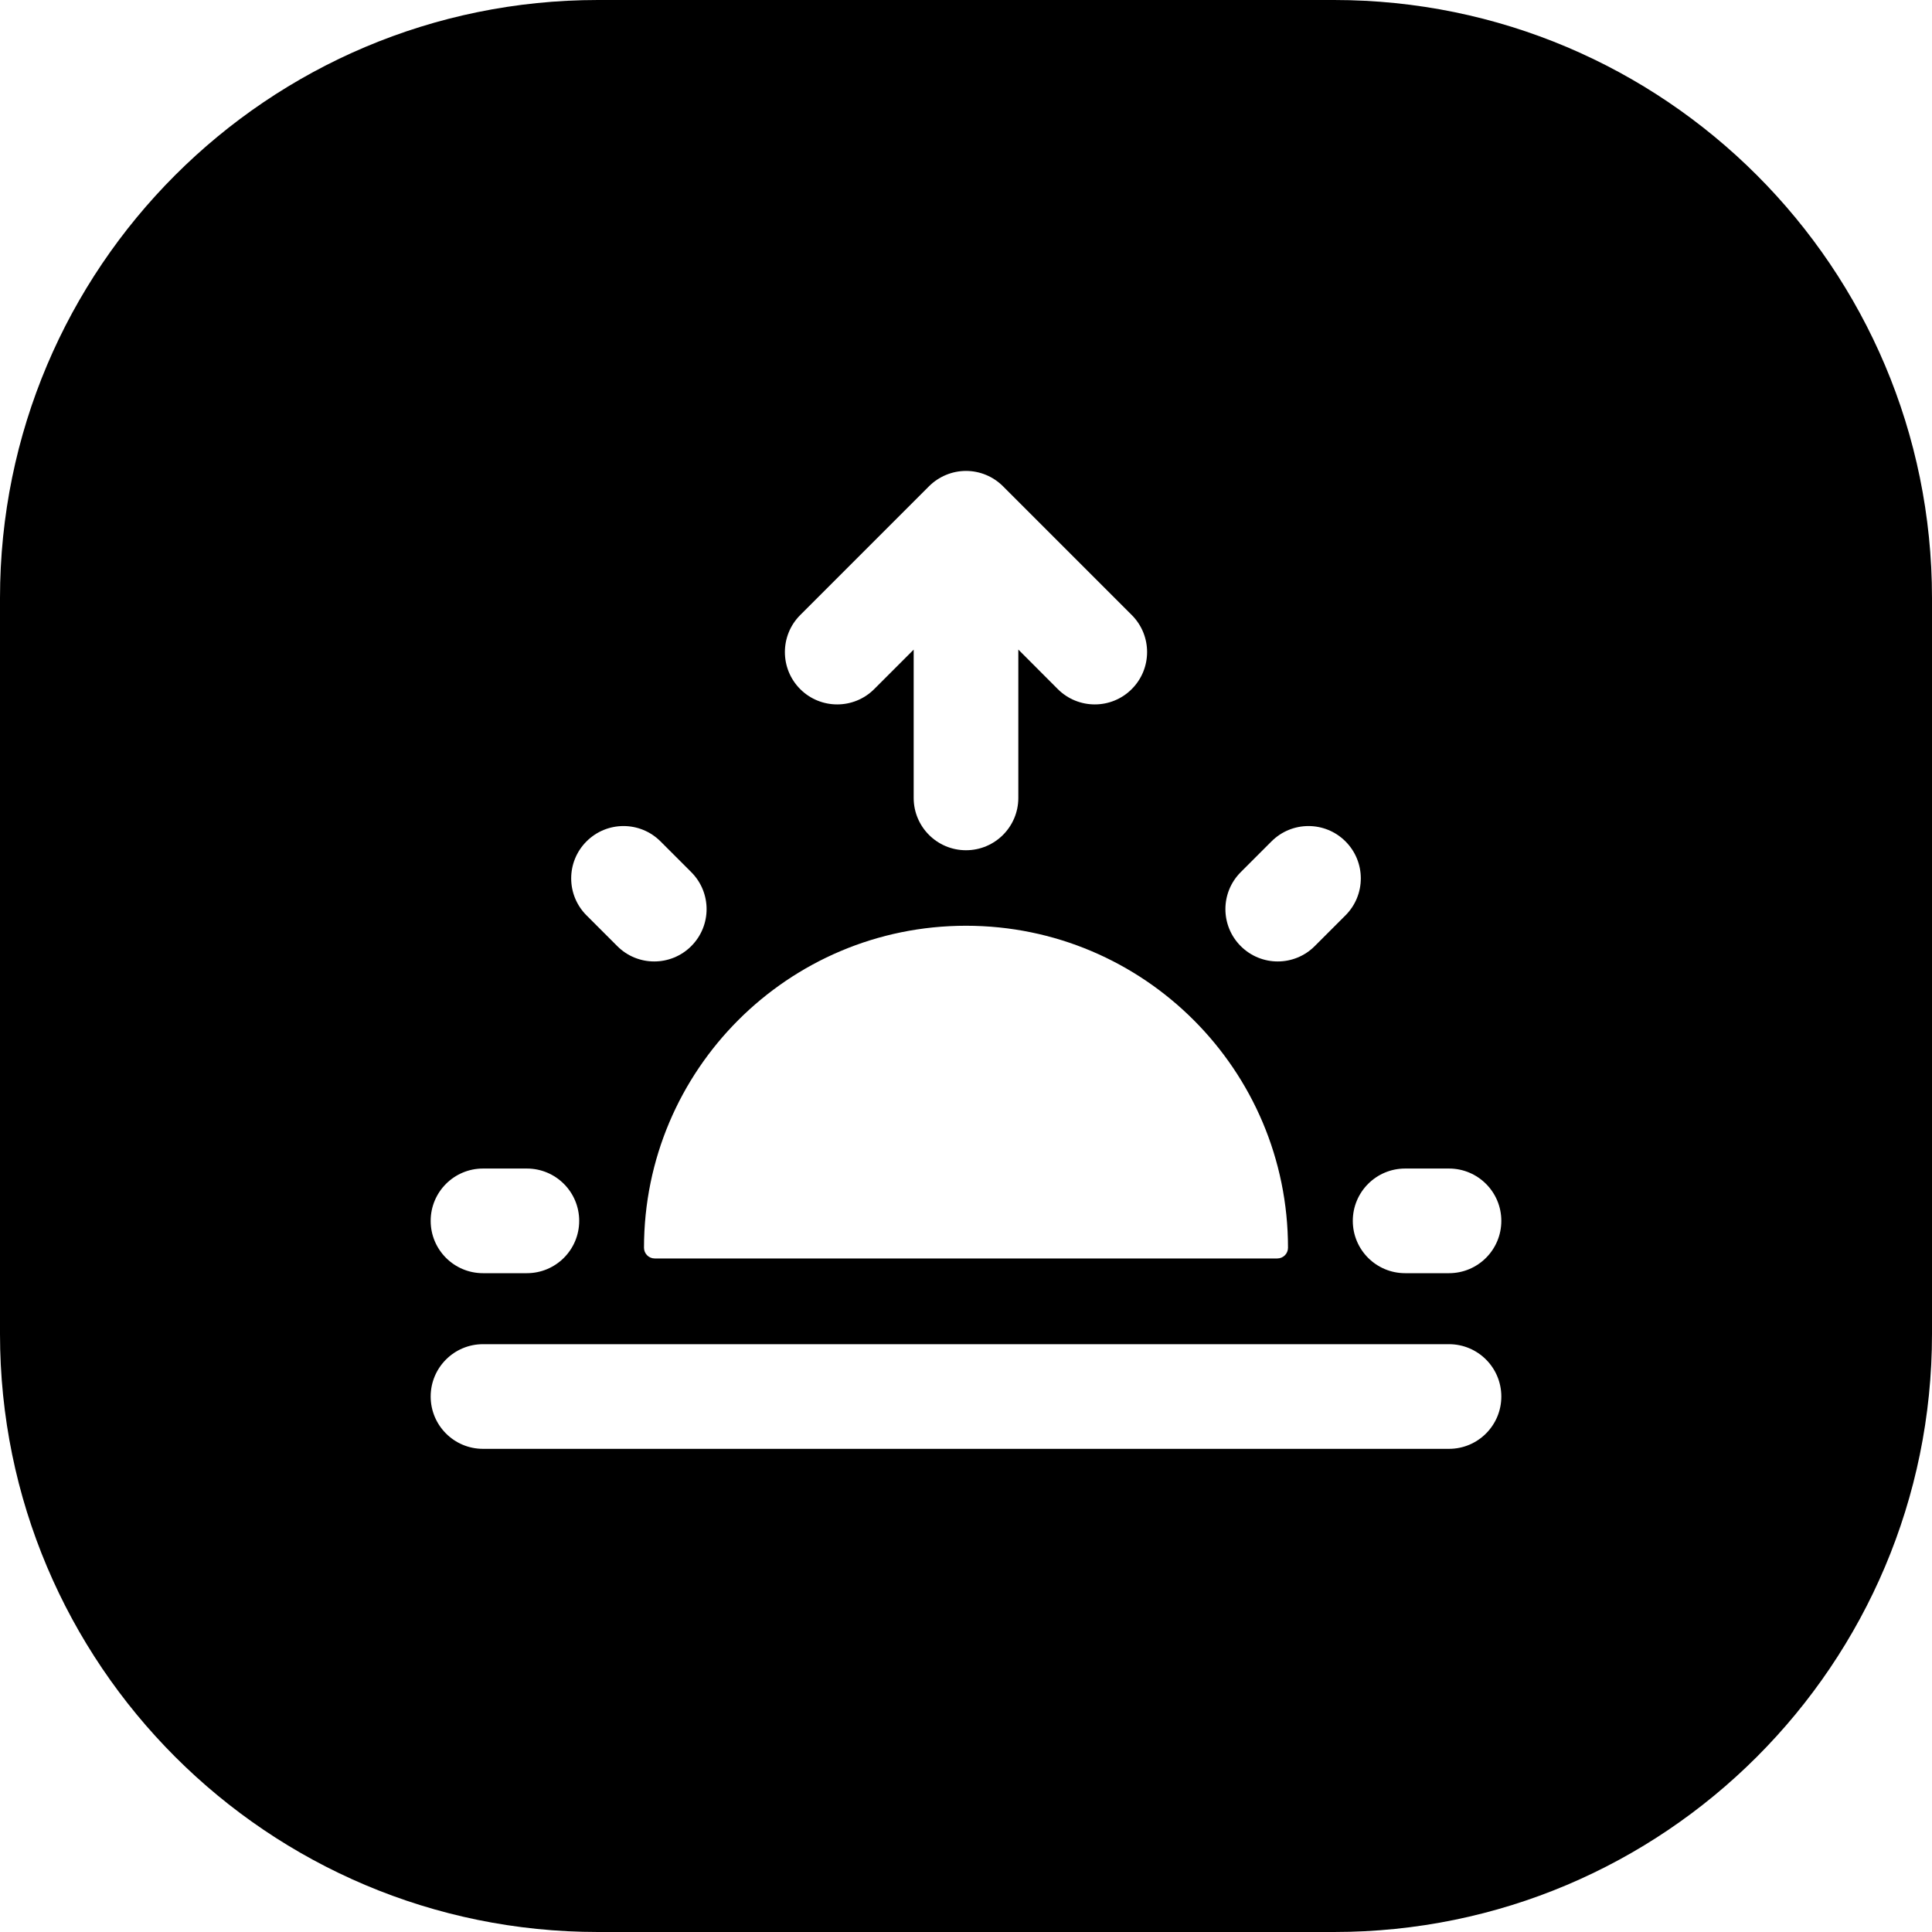<svg width="24" height="24" viewBox="0 0 24 24" fill="none" xmlns="http://www.w3.org/2000/svg">
<path d="M7.429 0C3.326 0 0 3.326 0 7.429V16.571C0 20.674 3.326 24 7.429 24H16.571C20.674 24 24 20.674 24 16.571V7.429C24 3.326 20.674 0 16.571 0H7.429ZM13.14 8.56L12.65 8.069V9.912C12.65 10.271 12.359 10.562 12 10.562C11.641 10.562 11.35 10.271 11.35 9.912V8.07L10.86 8.56C10.606 8.814 10.194 8.814 9.94 8.56C9.687 8.306 9.687 7.895 9.94 7.641L11.541 6.04C11.663 5.919 11.828 5.85 12 5.85C12.173 5.85 12.338 5.919 12.46 6.041L14.06 7.641C14.313 7.895 14.313 8.306 14.059 8.56C13.806 8.814 13.394 8.814 13.14 8.56ZM7.286 10.452C7.54 10.198 7.951 10.198 8.205 10.452L8.587 10.834C8.841 11.088 8.841 11.499 8.587 11.753C8.333 12.007 7.921 12.007 7.668 11.753L7.286 11.371C7.032 11.117 7.032 10.706 7.286 10.452ZM5.35 15.166C5.35 14.807 5.641 14.516 6 14.516H6.545C6.904 14.516 7.195 14.807 7.195 15.166C7.195 15.525 6.904 15.816 6.545 15.816H6C5.641 15.816 5.35 15.525 5.35 15.166ZM16.714 10.452C16.968 10.706 16.968 11.117 16.714 11.371L16.332 11.753C16.078 12.007 15.667 12.007 15.413 11.753C15.159 11.499 15.159 11.088 15.413 10.834L15.795 10.452C16.049 10.198 16.46 10.198 16.714 10.452ZM17.455 14.516H18C18.359 14.516 18.65 14.807 18.65 15.166C18.65 15.525 18.359 15.816 18 15.816H17.455C17.096 15.816 16.805 15.525 16.805 15.166C16.805 14.807 17.096 14.516 17.455 14.516ZM5.35 17.348C5.35 16.989 5.641 16.698 6 16.698H18C18.359 16.698 18.65 16.989 18.65 17.348C18.65 17.707 18.359 17.998 18 17.998H6C5.641 17.998 5.35 17.707 5.35 17.348ZM15.867 15.633H8.133C8.06 15.633 8 15.574 8 15.5C8 13.291 9.791 11.5 12 11.5C14.209 11.5 16 13.291 16 15.5C16 15.574 15.94 15.633 15.867 15.633Z" fill="black"/>
</svg>
